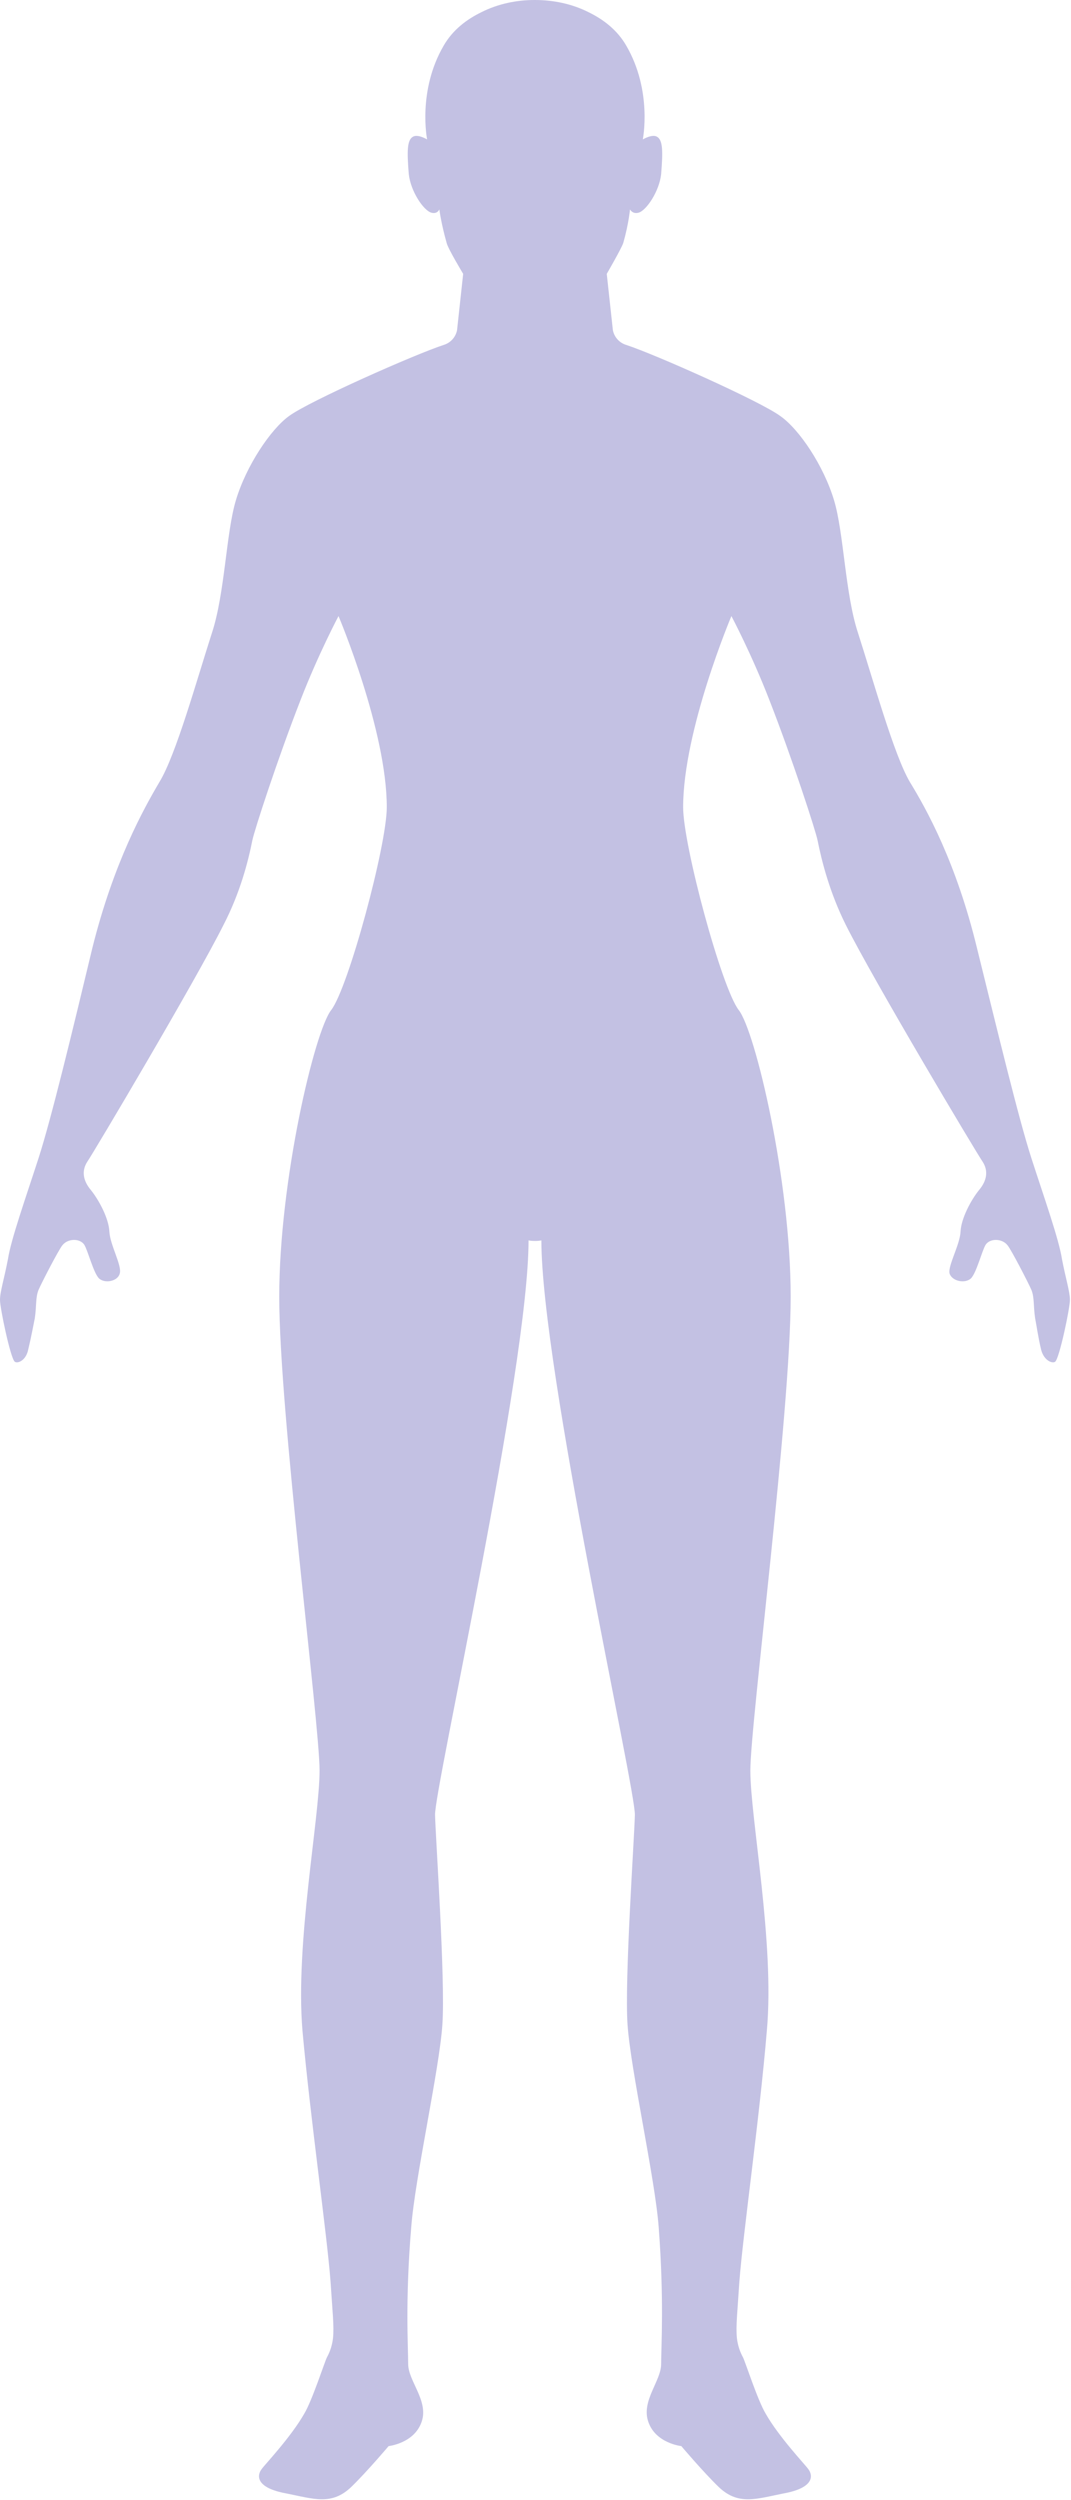 <svg width="174" height="406" viewBox="0 0 174 406" fill="none" xmlns="http://www.w3.org/2000/svg">
<path d="M172.535 204.473C172.039 201.252 169.656 194.54 167.572 188.097C165.487 181.654 162.012 167.247 158.736 154.004C155.361 140.044 150.497 131.364 147.816 126.979C145.235 122.594 141.86 110.424 139.378 102.729C137.294 96.375 137.095 86.532 135.507 81.252C133.819 75.615 129.848 69.709 126.771 67.561C123.495 65.145 106.42 57.539 101.754 56.018C100.563 55.66 99.769 54.675 99.57 53.602L98.577 44.474C98.577 44.474 100.96 40.358 101.258 39.463C102.151 36.331 102.35 34.004 102.35 34.004C102.35 34.004 102.747 34.81 103.74 34.541C105.03 34.183 107.115 31.051 107.413 28.277C107.71 24.608 107.71 22.729 106.718 22.192C105.924 21.745 104.434 22.64 104.434 22.64C104.434 22.64 106.023 14.765 101.754 7.427C100.265 4.832 97.982 3.132 95.599 1.969C92.919 0.626 89.941 0 86.863 0C83.885 0 80.907 0.626 78.227 1.969C75.844 3.132 73.561 4.832 72.072 7.427C67.803 14.765 69.391 22.64 69.391 22.64C69.391 22.64 67.902 21.745 67.108 22.192C66.115 22.729 66.115 24.608 66.413 28.277C66.711 31.051 68.796 34.183 70.086 34.541C71.079 34.81 71.377 34.004 71.377 34.004C71.377 34.004 71.675 36.331 72.568 39.463C72.767 40.358 75.248 44.474 75.248 44.474L74.256 53.602C74.057 54.675 73.263 55.66 72.072 56.018C67.406 57.539 50.232 65.145 46.956 67.561C43.978 69.709 40.007 75.615 38.319 81.252C36.731 86.532 36.532 96.375 34.447 102.729C31.966 110.424 28.59 122.594 25.91 126.979C23.329 131.364 18.465 140.044 14.99 154.004C11.813 167.247 8.339 181.654 6.254 188.097C4.169 194.54 1.787 201.252 1.291 204.473C0.695 207.605 0 209.753 0 211.095C0 212.437 1.688 220.491 2.383 221.117C2.78 221.475 4.169 221.028 4.567 219.238C5.063 217.18 5.46 215.032 5.659 214.048C5.956 211.99 5.758 210.737 6.254 209.484C6.751 208.321 9.53 202.952 10.126 202.236C11.019 201.073 13.005 201.073 13.7 202.146C14.295 203.131 15.189 206.71 16.082 207.605C17.075 208.5 19.16 208.052 19.457 206.8C19.855 205.547 17.869 202.146 17.77 199.999C17.671 197.851 16.082 194.898 14.792 193.287C13.501 191.766 13.203 190.155 14.196 188.634C15.189 187.202 31.767 159.283 36.334 150.156C39.014 144.966 40.305 139.954 40.999 136.465C41.297 134.943 45.07 123.31 48.842 113.646C51.721 106.219 54.997 100.044 54.997 100.044C54.997 100.044 62.839 118.568 62.839 131.095C62.839 137.27 56.585 160.446 53.806 164.026C51.125 167.426 45.367 191.677 45.367 210.558C45.367 229.439 51.919 279.819 51.919 287.515C51.919 295.3 47.949 315.524 49.14 329.752C50.43 344.07 53.111 362.682 53.706 370.557C54.004 375.3 54.302 377.716 54.103 379.685C53.971 380.818 53.64 381.862 53.111 382.816C52.714 383.622 50.728 389.796 49.438 391.944C47.254 395.792 42.985 400.266 42.489 400.982C41.694 402.056 41.595 404.024 46.559 404.919C51.026 405.814 53.905 406.888 57.082 403.845C59.663 401.34 63.137 397.224 63.137 397.224C63.137 397.224 67.307 396.776 68.498 393.286C69.689 389.886 66.314 386.664 66.314 383.89C66.314 381.116 65.817 373.51 66.81 361.698C67.406 353.734 71.377 336.105 71.873 328.768C72.37 321.43 70.781 298.701 70.682 294.763C70.483 290.826 85.871 222.281 85.871 201.431C86.367 201.52 86.665 201.52 86.863 201.52C87.161 201.52 87.459 201.52 87.955 201.431C87.955 222.281 103.342 290.826 103.144 294.763C103.045 298.701 101.456 321.43 101.953 328.768C102.449 336.105 106.42 353.734 107.016 361.698C107.909 373.51 107.413 381.116 107.413 383.89C107.413 386.664 104.137 389.886 105.328 393.286C106.519 396.776 110.689 397.224 110.689 397.224C110.689 397.224 114.163 401.34 116.744 403.845C119.921 406.888 122.8 405.814 127.267 404.919C132.231 404.024 132.131 402.056 131.337 400.982C130.841 400.266 126.572 395.792 124.388 391.944C123.098 389.796 121.112 383.622 120.715 382.816C120.186 381.862 119.855 380.818 119.722 379.685C119.524 377.716 119.822 375.3 120.119 370.557C120.715 362.682 123.395 344.07 124.587 329.752C125.877 315.524 121.906 295.3 121.906 287.515C121.906 279.819 128.458 229.439 128.458 210.558C128.458 191.677 122.701 167.426 120.02 164.026C117.241 160.446 110.986 137.27 110.986 131.095C110.986 118.568 118.829 100.044 118.829 100.044C118.829 100.044 122.105 106.219 124.984 113.646C128.756 123.31 132.529 134.943 132.826 136.465C133.521 139.954 134.812 144.966 137.393 150.156C141.959 159.283 158.637 187.202 159.63 188.634C160.623 190.155 160.325 191.766 159.034 193.287C157.744 194.898 156.155 197.851 156.056 199.999C155.957 202.146 153.971 205.547 154.269 206.8C154.666 208.052 156.751 208.5 157.744 207.605C158.637 206.71 159.531 203.131 160.126 202.146C160.821 201.073 162.807 201.073 163.7 202.236C164.296 202.952 167.075 208.321 167.572 209.484C168.068 210.737 167.869 211.99 168.167 214.048C168.366 215.032 168.664 217.18 169.16 219.238C169.656 221.028 171.046 221.475 171.443 221.117C172.138 220.491 173.826 212.437 173.826 211.095C173.826 209.753 173.131 207.605 172.535 204.473Z" fill="#3730A1" fill-opacity="0.3"/>
</svg>
